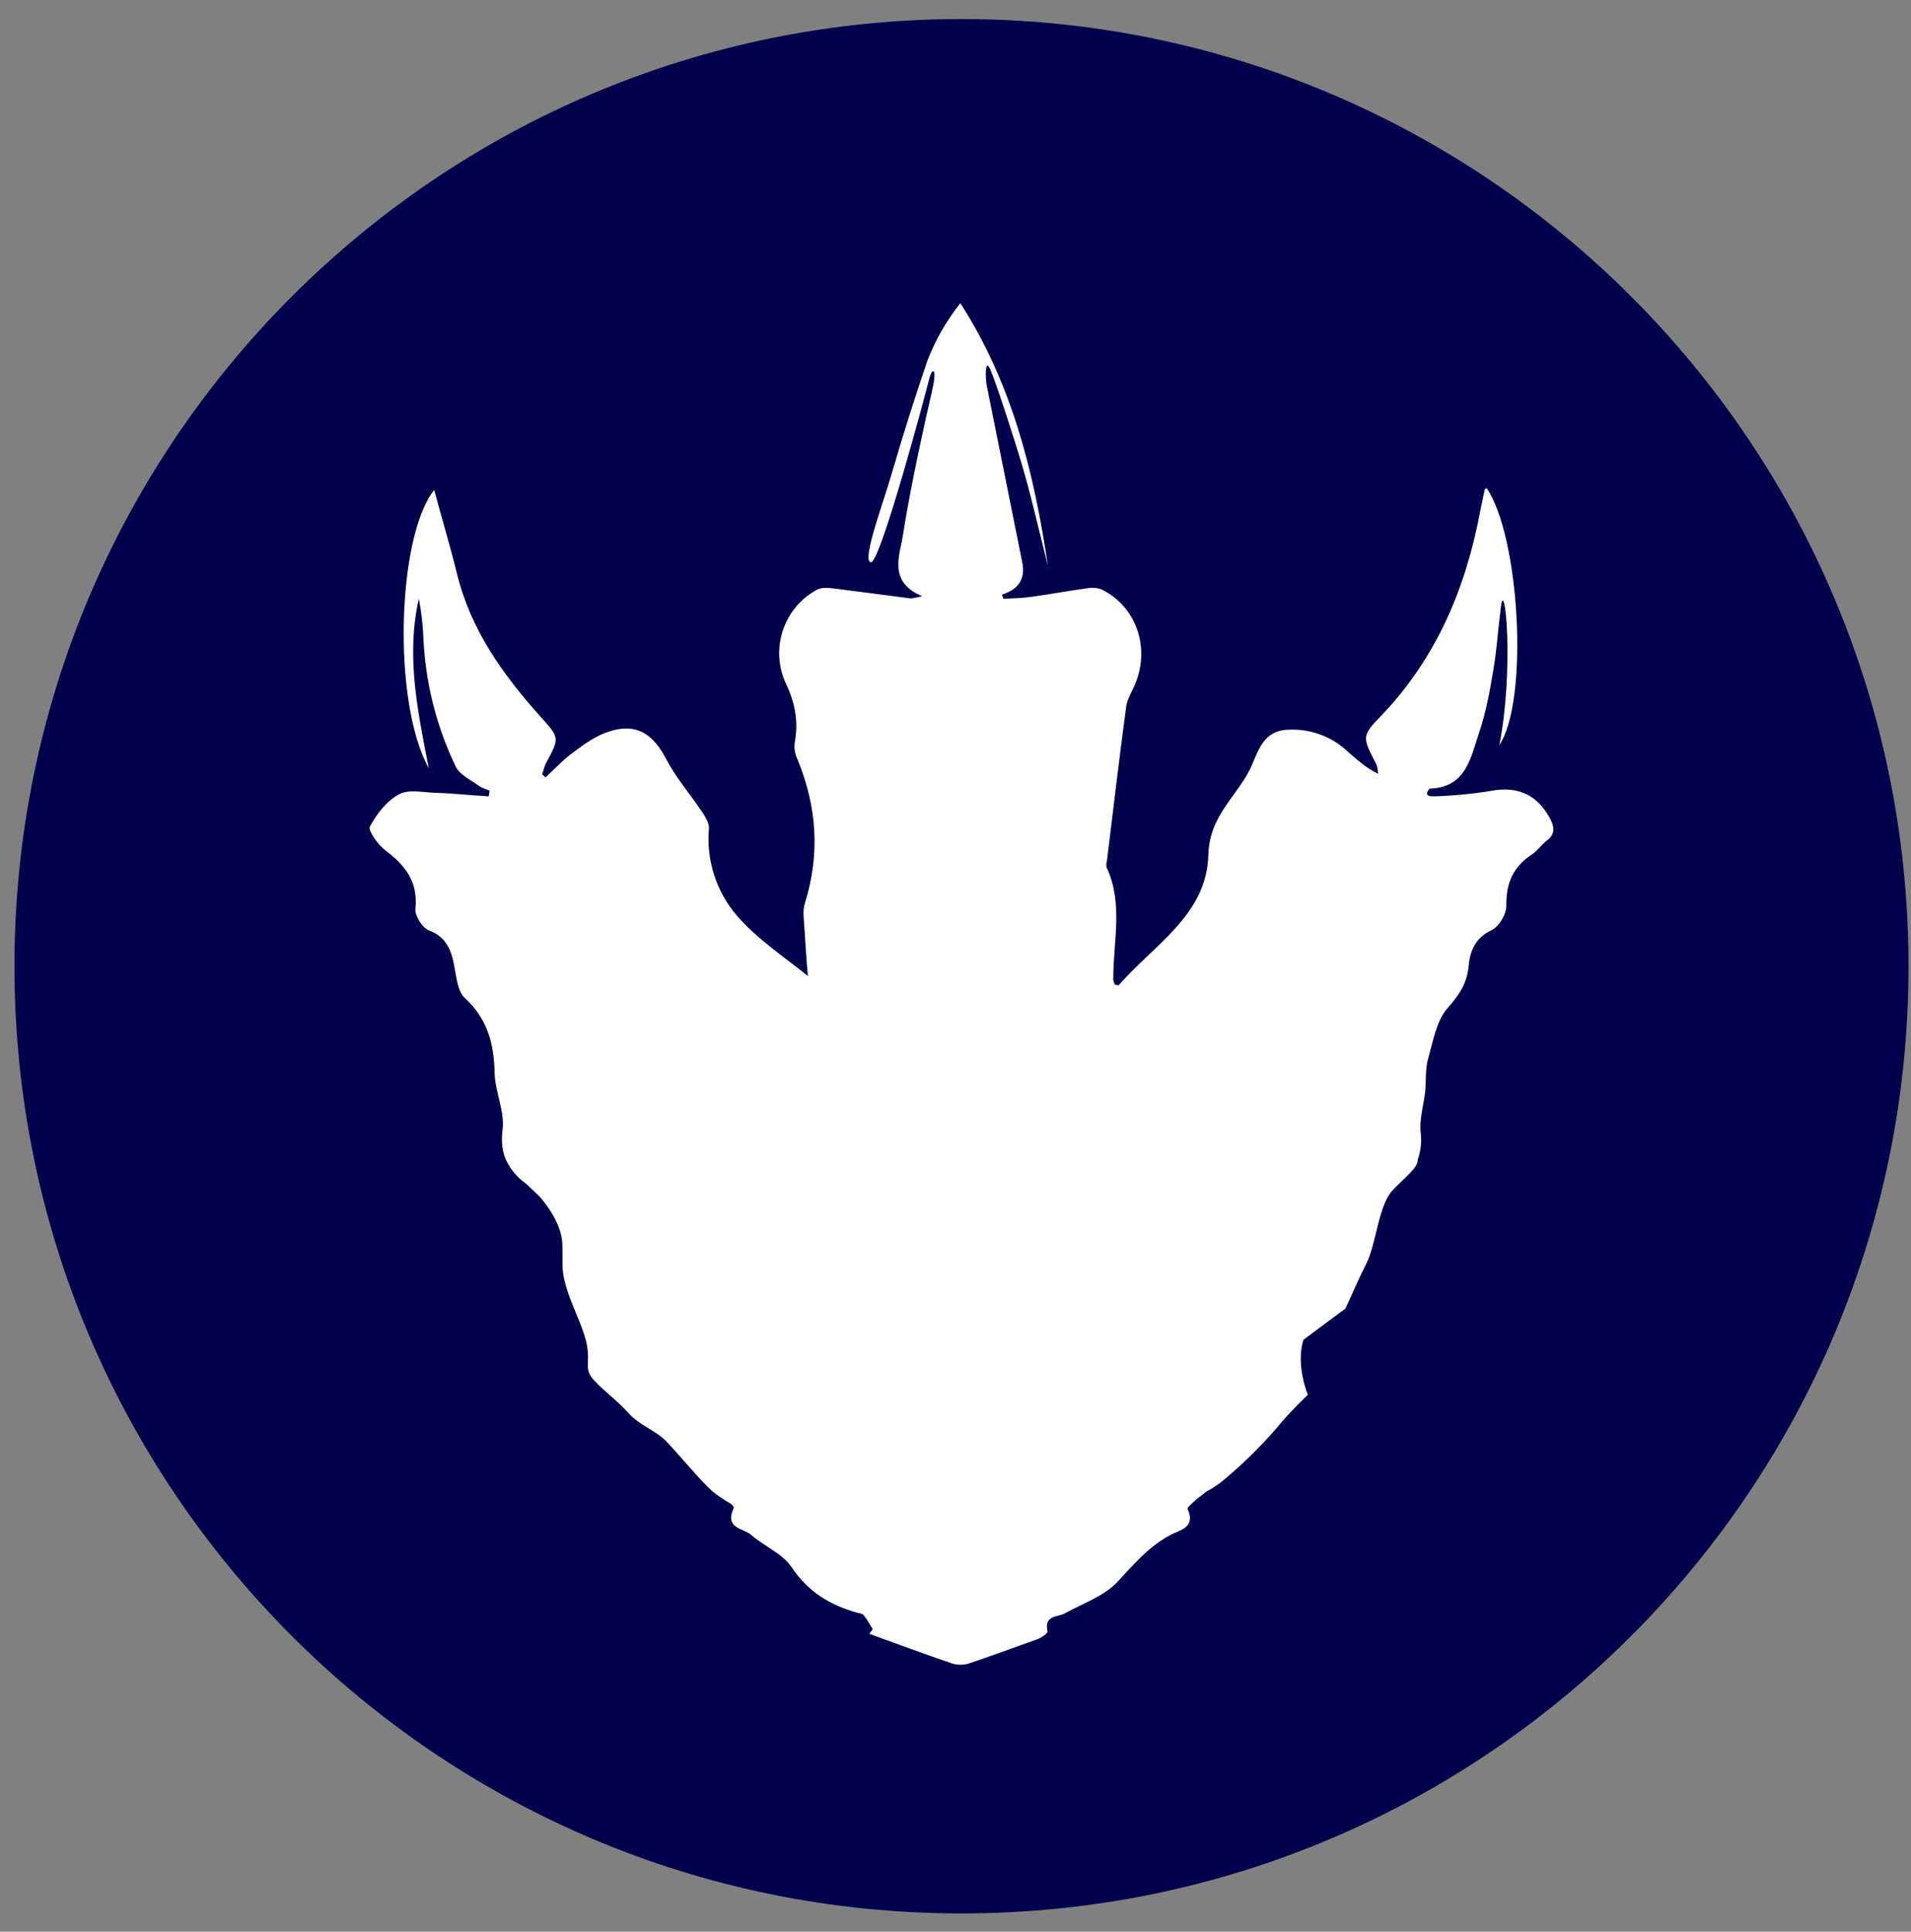 <svg width="94" height="95" viewBox="0 0 94 95" fill="none" xmlns="http://www.w3.org/2000/svg">
<rect x="0" y="0" width="94" height="95" fill="#808080" stroke="none"/>
<g clip-path="url(#clip0_342_6940)">
<path d="M47.294 94.102C73.021 94.102 93.877 73.246 93.877 47.52C93.877 21.792 73.021 0.937 47.294 0.937C21.567 0.937 0.711 21.792 0.711 47.52C0.711 73.246 21.567 94.102 47.294 94.102Z" fill="#00004D"/>
<path d="M45.853 19.203C45.585 20.338 44.782 23.919 44.415 26.318C44.269 27.302 43.658 28.615 45.364 29.323C44.974 29.398 44.854 29.448 44.732 29.422C43.515 29.27 42.272 29.096 41.055 28.944C40.787 28.918 40.447 28.869 40.202 28.994C38.572 29.853 37.844 31.896 38.668 33.638C39.133 34.621 39.279 35.53 39.084 36.566C39.059 36.835 39.109 37.105 39.23 37.347C40.179 39.67 40.35 41.99 39.593 44.413C39.471 44.791 39.547 45.248 39.57 45.65C39.62 46.433 39.666 47.216 39.739 47.997C38.545 47.039 37.235 46.18 36.234 45.018C35.736 44.433 35.359 43.755 35.125 43.024C34.891 42.292 34.805 41.521 34.871 40.756C34.894 40.453 34.653 40.098 34.458 39.821C33.896 38.989 33.241 38.232 32.778 37.347C32.12 36.086 31.316 35.556 30 35.961C29.345 36.162 28.734 36.59 28.175 37.021C27.689 37.37 27.272 37.827 26.836 38.232C26.786 38.179 26.713 38.13 26.667 38.08C26.739 37.903 26.763 37.702 26.862 37.524C27.543 36.264 27.517 36.287 26.571 35.227C24.742 33.183 23.158 30.988 22.477 28.211C22.137 26.825 21.72 25.459 21.359 24.097C19.531 26.368 19.289 34.549 21.091 37.778C20.529 34.924 19.97 32.225 20.602 29.448C20.724 30.08 20.797 30.685 20.823 31.317C20.919 33.562 21.455 35.684 22.404 37.676C22.599 38.104 23.161 38.357 23.575 38.66C23.72 38.762 23.915 38.811 24.084 38.887C24.061 38.989 24.061 39.091 24.035 39.163C23.135 39.114 22.259 39.012 21.356 38.989C20.774 38.962 20.093 38.811 19.63 39.064C19.018 39.391 18.532 40.025 18.192 40.654C18.095 40.829 18.582 41.536 18.948 41.816C19.921 42.547 20.579 43.353 20.433 44.715C20.407 45.044 20.774 45.627 21.091 45.752C21.965 46.081 22.209 46.736 22.355 47.569C22.454 48.099 22.527 48.78 22.867 49.083C23.962 50.093 24.303 51.304 24.329 52.769C24.352 53.7 24.838 54.661 24.719 55.569C24.62 56.352 24.765 56.932 25.083 57.386H25.06L25.132 57.462C25.327 57.764 25.595 58.015 25.91 58.245L26.544 58.85C26.544 58.85 27.639 60.035 27.662 61.197C27.689 62.359 27.59 62.507 27.93 63.544C28.274 64.554 28.734 65.361 28.882 66.219C29.028 67.078 28.71 67.329 29.223 67.885C29.732 68.438 30.294 68.816 30.877 69.451C31.439 70.106 32.242 70.333 32.778 70.889C33.313 71.442 34.164 72.479 34.822 73.134C35.162 73.489 35.625 73.766 35.966 73.967C36.065 74.069 36.111 74.118 36.088 74.17C35.625 75.178 36.574 75.154 36.941 75.481C37.573 76.037 38.475 76.389 38.935 77.07C39.765 78.308 40.837 78.939 42.176 79.318C42.298 79.344 42.444 79.367 42.49 79.443C42.662 79.647 42.782 79.897 42.93 80.124C42.88 80.2 42.808 80.276 42.758 80.351C44.097 80.832 45.437 81.335 46.776 81.79C47.044 81.892 47.387 81.892 47.629 81.819C48.75 81.44 49.871 81.033 50.989 80.631C51.207 80.555 51.548 80.328 51.525 80.226C51.356 79.42 52.011 79.545 52.378 79.344C53.251 78.864 54.276 78.511 54.934 77.83C55.737 76.971 56.468 76.086 57.539 75.507C57.976 75.254 58.853 75.154 58.413 74.197C58.39 74.144 58.634 73.943 58.757 73.818C58.925 73.664 59.12 73.539 59.365 73.338C59.534 73.262 59.729 73.134 60.046 72.907C61.037 72.094 61.957 71.198 62.798 70.231C63.38 69.501 64.332 68.592 64.332 68.592C64.332 68.592 63.721 67.154 64.114 65.89L66.181 64.353C66.62 63.419 66.743 63.063 67.229 62.105C67.692 61.145 67.811 59.305 68.472 58.571C69.054 57.942 69.762 57.435 69.736 57.034C69.889 56.605 69.939 56.146 69.881 55.694C69.811 55.039 70.027 54.355 70.102 53.7C70.152 53.147 70.102 52.591 70.248 52.061C70.493 51.202 70.661 50.195 71.197 49.586C71.779 48.931 72.172 48.352 72.245 47.467C72.318 46.71 72.609 46.104 73.366 45.749C73.73 45.574 74.094 44.969 74.094 44.564C74.071 43.429 74.435 42.622 75.36 42.017C75.628 41.842 75.826 41.536 76.091 41.335C76.528 41.006 76.458 40.628 76.213 40.2C75.582 39.064 74.63 38.66 73.366 38.89C72.414 39.064 70.979 39.163 70.466 39.163C69.957 39.163 70.321 38.785 70.321 38.785C72.123 38.735 72.341 37.248 72.755 36.036C73.098 35.026 73.29 33.967 73.462 32.907C73.634 31.896 73.634 31.416 73.826 29.85C74.021 28.286 74.484 32.88 73.753 36.642C75.215 34.421 74.752 26.368 73.121 23.998C73.072 24.047 73.022 24.073 73.022 24.123C72.95 24.426 72.903 24.729 72.83 25.031C72.123 28.892 70.661 32.351 67.96 35.178C66.961 36.211 67.01 36.237 67.692 37.574C67.764 37.702 67.764 37.877 67.788 38.054C67.206 37.778 66.769 37.373 66.329 36.994C65.945 36.624 65.491 36.334 64.993 36.144C64.494 35.953 63.962 35.865 63.429 35.885C62.265 35.885 61.944 36.741 61.604 37.574C60.972 39.088 59.487 40.022 59.438 42.043C59.365 44.995 56.736 46.483 55.03 48.451C55.007 48.48 54.934 48.428 54.835 48.428C54.812 48.326 54.739 48.2 54.762 48.099C54.762 46.282 55.251 44.439 54.448 42.698C54.398 42.596 54.421 42.445 54.448 42.346C54.762 39.795 55.056 37.271 55.397 34.747C55.443 34.421 55.615 34.118 55.761 33.815C56.614 31.998 55.979 29.928 54.252 29.02C54.039 28.923 53.803 28.888 53.571 28.918C52.619 29.043 51.696 29.221 50.77 29.346C50.305 29.422 49.821 29.422 49.358 29.448C49.332 29.372 49.309 29.297 49.286 29.244C50.063 28.994 50.453 28.516 50.284 27.657L48.529 18.923C48.482 18.696 48.433 17.561 48.7 18.143C48.968 18.748 49.821 21.345 50.307 22.987C50.77 24.577 51.134 26.219 51.548 27.832C50.867 23.316 49.821 18.923 47.239 14.911C46.551 15.772 46.002 16.735 45.608 17.764C44.982 19.601 44.398 21.453 43.856 23.316C43.442 24.755 42.371 27.582 42.834 27.654C43.294 27.733 45.559 19.252 45.705 18.646C45.85 18.041 46.121 18.064 45.85 19.2L45.853 19.203Z" fill="white"/>
</g>
<defs>
<clipPath id="clip0_342_6940">
<rect width="93.166" height="93.166" fill="white" transform="translate(0.711 0.937)"/>
</clipPath>
</defs>
</svg>
